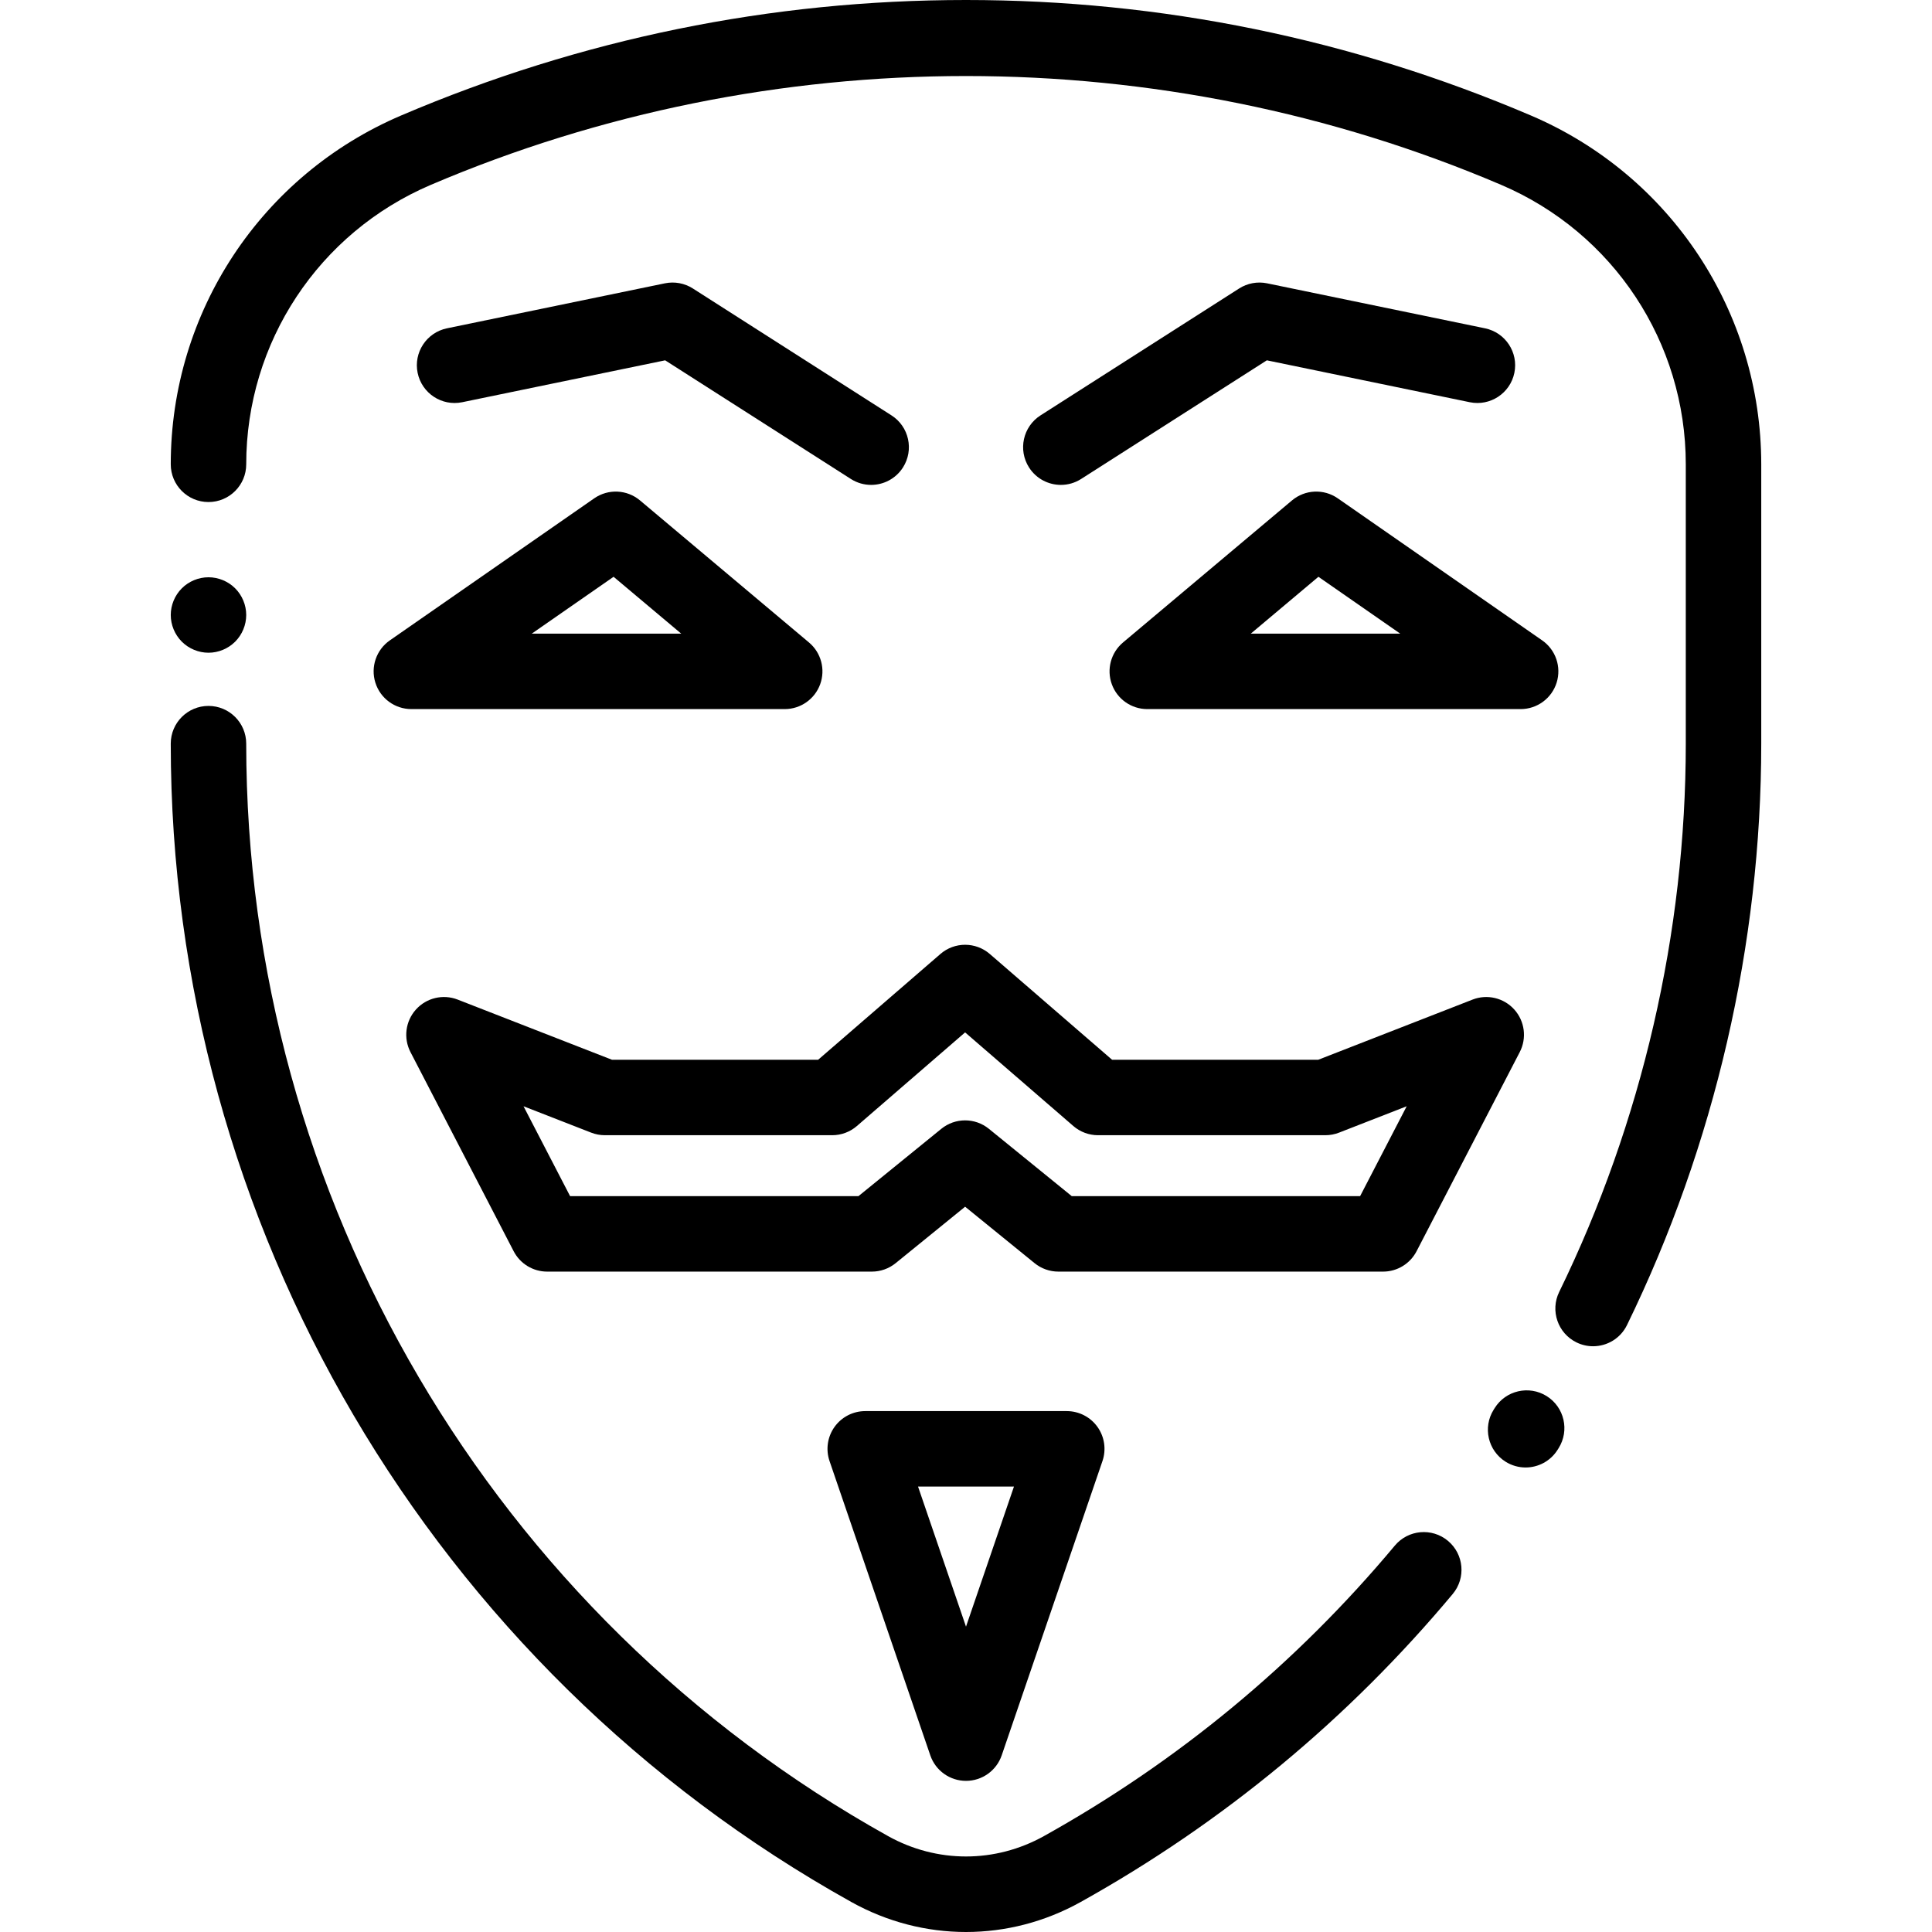 <?xml version="1.0" encoding="iso-8859-1"?>
<!-- Generator: Adobe Illustrator 19.0.0, SVG Export Plug-In . SVG Version: 6.00 Build 0)  -->
<svg version="1.1" id="Capa_1" xmlns="http://www.w3.org/2000/svg" xmlns:xlink="http://www.w3.org/1999/xlink" x="0px" y="0px"
	 viewBox="0 0 512 512" style="enable-background:new 0 0 512 512;" xml:space="preserve">
<g>
	<g>
		<path d="M383.724,408.342c-4.237-3.541-10.544-2.977-14.083,1.263c-26.097,31.235-57.378,57.134-92.975,76.97
			c-12.94,7.212-28.391,7.212-41.33,0C130.422,428.108,65.25,317.178,65.25,197.075c0-5.521-4.478-9.999-9.999-9.999
			s-9.999,4.477-9.999,9.999c0,127.351,69.105,244.974,180.348,306.969c9.519,5.304,19.958,7.957,30.4,7.956
			c10.44-0.001,20.884-2.653,30.401-7.956c37.744-21.036,70.913-48.495,98.586-81.619
			C388.527,418.187,387.961,411.882,383.724,408.342z"/>
	</g>
</g>
<g>
	<g>
		<path d="M62.321,155.912c-1.861-1.86-4.439-2.93-7.069-2.93c-2.63,0-5.209,1.069-7.068,2.93c-1.86,1.86-2.931,4.439-2.931,7.069
			c0,2.63,1.07,5.209,2.931,7.068c1.859,1.861,4.438,2.931,7.068,2.931c2.63,0,5.209-1.07,7.069-2.931
			c1.86-1.859,2.93-4.438,2.93-7.068C65.251,160.352,64.182,157.772,62.321,155.912z"/>
	</g>
</g>
<g>
	<g>
		<path d="M405.678,30.596C358.093,10.294,307.734,0,256,0c-51.735,0-102.093,10.295-149.678,30.597
			c-37.099,15.828-61.069,52.117-61.069,92.451c0,5.521,4.477,9.999,9.999,9.999s9.999-4.478,9.999-9.999
			c0-32.309,19.202-61.378,48.918-74.057c90.136-38.457,193.527-38.458,283.663,0.001c29.717,12.679,48.918,41.747,48.918,74.056
			v74.028c0,50.079-11.603,100.327-33.552,145.309c-2.422,4.963-0.361,10.95,4.602,13.371c1.412,0.688,2.906,1.015,4.378,1.015
			c3.703,0,7.261-2.064,8.994-5.615c23.274-47.699,35.577-100.979,35.577-154.08v-74.028
			C466.747,82.714,442.777,46.425,405.678,30.596z"/>
	</g>
</g>
<g>
	<g>
		<path d="M409.892,369.986c-4.683-2.933-10.851-1.516-13.782,3.163l-0.275,0.439c-2.933,4.68-1.517,10.851,3.163,13.782
			c1.651,1.034,3.487,1.527,5.3,1.527c3.329,0,6.584-1.662,8.482-4.689l0.275-0.439
			C415.987,379.089,414.571,372.919,409.892,369.986z"/>
	</g>
</g>
<g>
	<g>
		<path d="M401.306,267.534c-2.784-3.096-7.194-4.144-11.068-2.631l-40.884,15.942h-54.64l-32.405-28.032
			c-3.76-3.25-9.331-3.25-13.088,0l-32.403,28.032h-54.64l-40.885-15.942c-3.878-1.514-8.286-0.466-11.068,2.631
			c-2.782,3.095-3.357,7.589-1.442,11.285l27.343,52.773c1.719,3.316,5.142,5.398,8.878,5.398h86.045
			c2.297,0,4.522-0.791,6.305-2.239l18.411-14.958l18.412,14.959c1.782,1.448,4.009,2.238,6.305,2.238h86.044
			c3.736,0,7.159-2.083,8.878-5.398l27.343-52.773C404.662,275.123,404.087,270.628,401.306,267.534z M360.443,316.992H284.03
			l-21.962-17.844c-3.674-2.984-8.937-2.985-12.61,0.001l-21.962,17.843h-76.414l-12.343-23.821l17.924,6.988
			c1.158,0.452,2.39,0.684,3.633,0.684h60.246c2.403,0,4.725-0.865,6.542-2.438l28.679-24.81l28.681,24.81
			c1.816,1.573,4.138,2.438,6.54,2.438h60.246c1.243,0,2.475-0.231,3.633-0.684l17.923-6.988L360.443,316.992z"/>
	</g>
</g>
<g>
	<g>
		<path d="M290.839,378.143c-1.877-2.627-4.907-4.186-8.135-4.186h-53.408c-3.229,0-6.258,1.559-8.135,4.186
			c-1.878,2.627-2.371,5.998-1.325,9.053l26.704,77.991c1.385,4.044,5.186,6.76,9.46,6.76s8.075-2.717,9.46-6.76l26.704-77.991
			C293.21,384.141,292.717,380.77,290.839,378.143z M256,431.081l-12.712-37.126h25.423L256,431.081z"/>
	</g>
</g>
<g>
	<g>
		<path d="M236.249,110.078L183.614,76.45c-2.196-1.404-4.853-1.891-7.404-1.367l-57.761,11.925
			c-5.408,1.117-8.888,6.406-7.771,11.814c1.117,5.408,6.407,8.888,11.814,7.771l53.781-11.103l49.21,31.438
			c1.668,1.065,3.531,1.574,5.373,1.574c3.299,0,6.528-1.631,8.436-4.616C242.265,119.232,240.903,113.05,236.249,110.078z"/>
	</g>
</g>
<g>
	<g>
		<path d="M393.55,87.008l-57.761-11.925c-2.55-0.523-5.209-0.037-7.404,1.367l-52.635,33.627
			c-4.653,2.973-6.016,9.155-3.043,13.809c1.907,2.986,5.136,4.616,8.436,4.616c1.842,0,3.706-0.509,5.373-1.574l49.21-31.438
			l53.781,11.103c5.397,1.113,10.696-2.361,11.814-7.771C402.438,93.414,398.959,88.125,393.55,87.008z"/>
	</g>
</g>
<g>
	<g>
		<path d="M408.69,169.706l-54.165-37.642c-3.709-2.577-8.685-2.35-12.141,0.558l-44.776,37.642
			c-3.217,2.704-4.398,7.13-2.961,11.078c1.439,3.948,5.192,6.574,9.395,6.574h98.941c4.371,0,8.234-2.839,9.541-7.009
			C413.832,176.736,412.278,172.199,408.69,169.706z M331.474,167.919l17.921-15.065l21.68,15.065H331.474z"/>
	</g>
</g>
<g>
	<g>
		<path d="M214.392,170.265l-44.776-37.642c-3.456-2.908-8.433-3.135-12.141-0.558l-54.165,37.642
			c-3.589,2.494-5.142,7.03-3.835,11.201c1.307,4.171,5.17,7.009,9.541,7.009h98.941c4.202,0,7.955-2.627,9.395-6.574
			C218.79,177.395,217.608,172.968,214.392,170.265z M140.926,167.918l21.679-15.065l17.921,15.065H140.926z"/>
	</g>
</g>
<g>
</g>
<g>
</g>
<g>
</g>
<g>
</g>
<g>
</g>
<g>
</g>
<g>
</g>
<g>
</g>
<g>
</g>
<g>
</g>
<g>
</g>
<g>
</g>
<g>
</g>
<g>
</g>
<g>
</g>
</svg>
